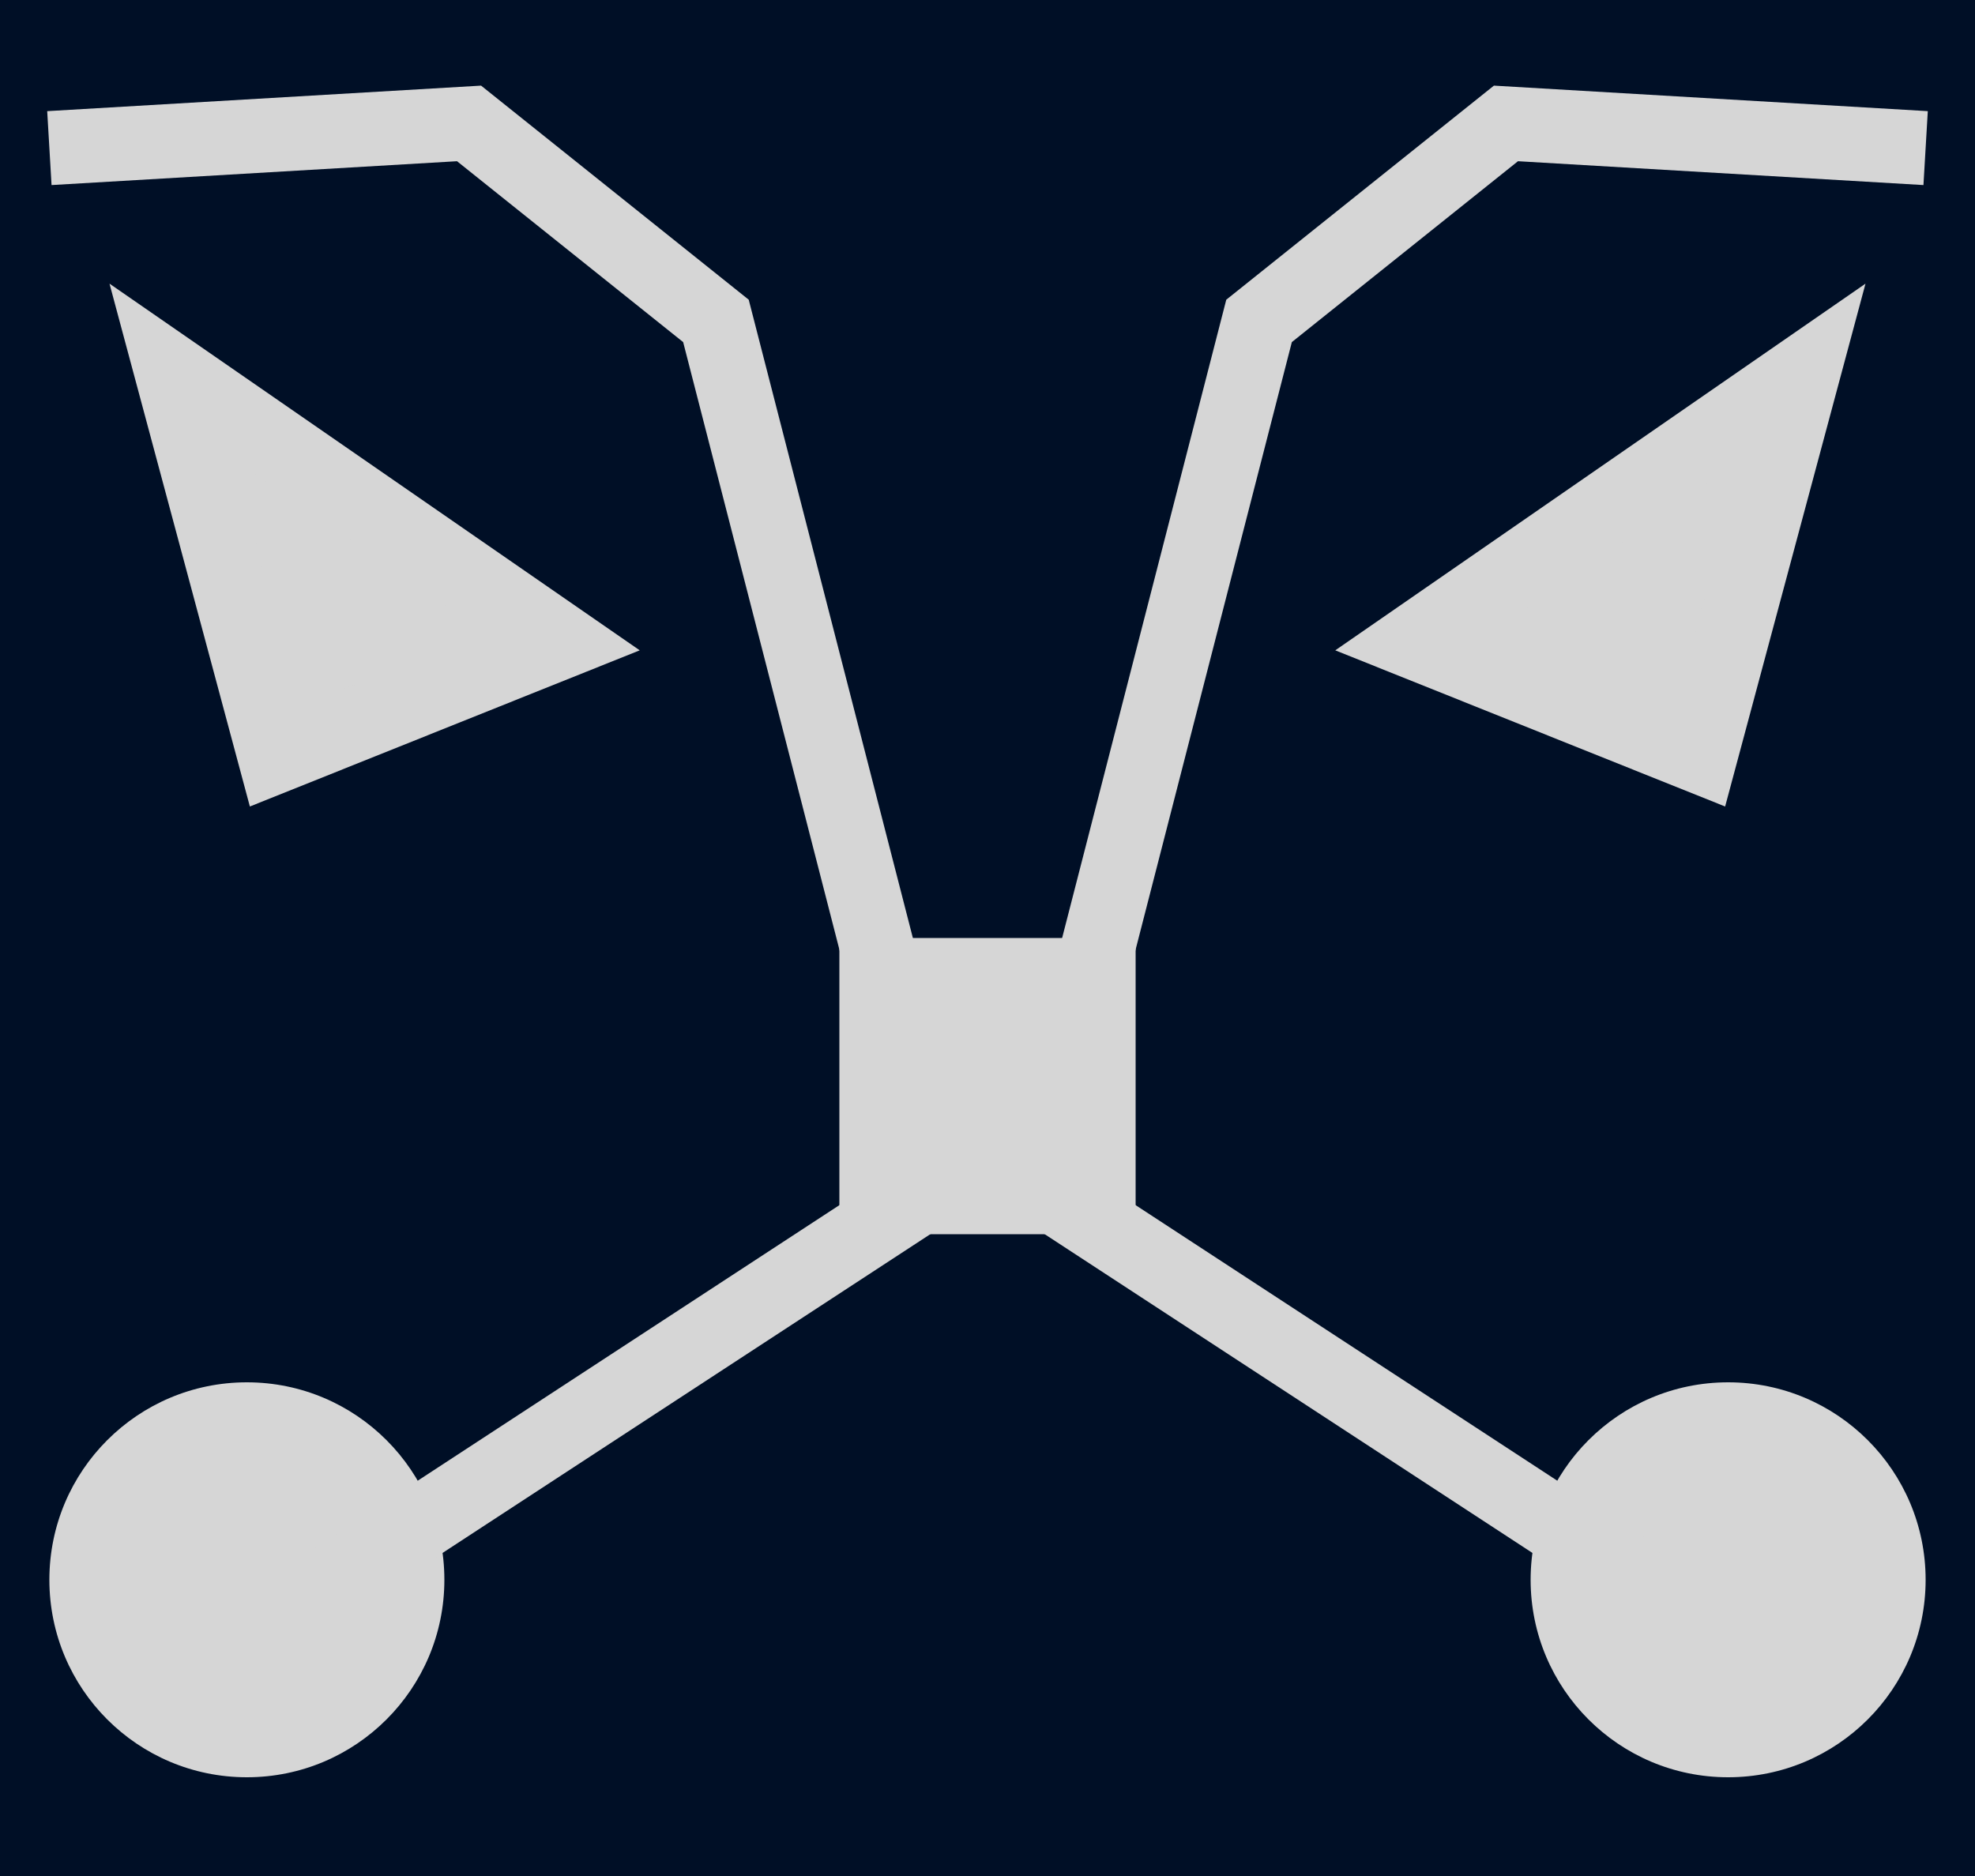 <svg width="40" height="38" viewBox="0 0 40 38" fill="none" xmlns="http://www.w3.org/2000/svg">
<rect width="40" height="38" fill="#000F26"/>
<path d="M3.472 7.525L5.566 15.326L11.382 12.996L3.472 7.525Z" fill="#D6D6D6" stroke="#D6D6D6" stroke-width="1.5"/>
<circle cx="5" cy="32" r="4" fill="#D6D6D6"/>
<path d="M1 3L9.5 2.5L14.5 6.5L19 24L6.76 32" stroke="#D6D6D6" stroke-width="1.5"/>
<path d="M36.528 7.525L34.434 15.326L28.618 12.996L36.528 7.525Z" fill="#D6D6D6" stroke="#D6D6D6" stroke-width="1.5"/>
<circle cx="4" cy="4" r="4" transform="matrix(-1 0 0 1 39 28)" fill="#D6D6D6"/>
<path d="M39 3L30.5 2.5L25.5 6.5L21 24L33.24 32" stroke="#D6D6D6" stroke-width="1.5"/>
<rect x="17" y="19" width="6" height="6" fill="#D6D6D6"/>
</svg>
